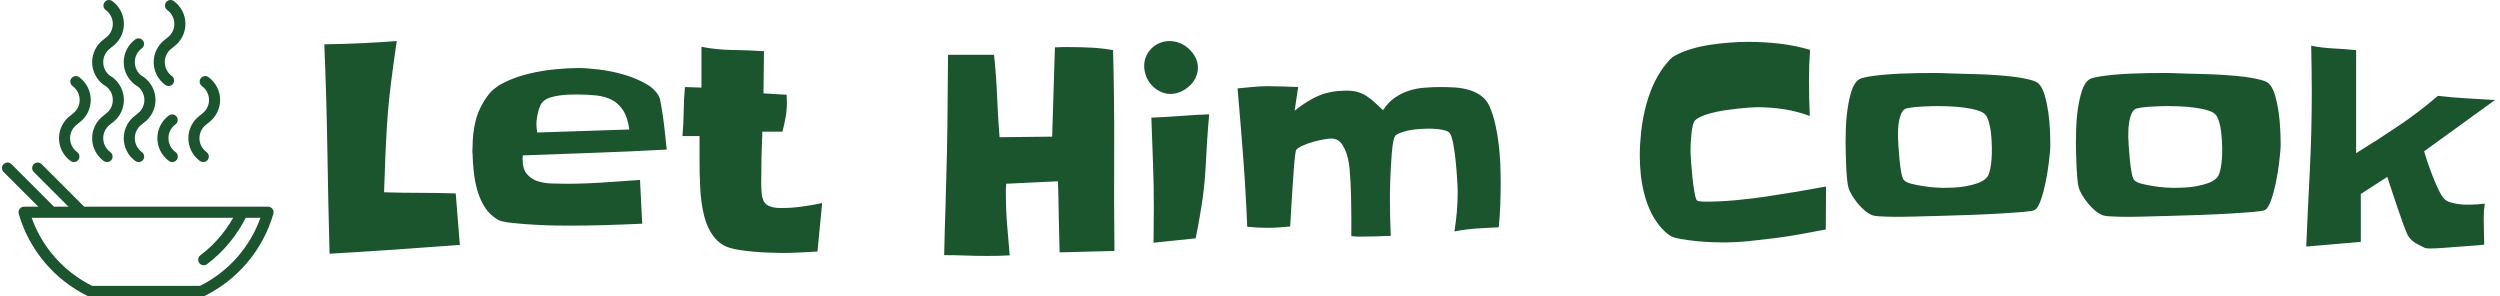 <svg xmlns="http://www.w3.org/2000/svg" version="1.1" xmlns:xlink="http://www.w3.org/1999/xlink" xmlns:svgjs="http://svgjs.dev/svgjs" width="2000" height="237" viewBox="0 0 2000 237"><g transform="matrix(1,0,0,1,-1.212,0.293)"><svg viewBox="0 0 396 47" data-background-color="#ffffff" preserveAspectRatio="xMidYMid meet" height="237" width="2000" xmlns="http://www.w3.org/2000/svg" xmlns:xlink="http://www.w3.org/1999/xlink"><g id="tight-bounds" transform="matrix(1,0,0,1,0.24,-0.058)"><svg viewBox="0 0 395.52 47.116" height="47.116" width="395.52"><g><svg viewBox="0 0 454.252 54.113" height="47.116" width="395.52"><g transform="matrix(1,0,0,1,58.732,7.479)"><svg viewBox="0 0 395.52 39.155" height="39.155" width="395.52"><g id="textblocktransform"><svg viewBox="0 0 395.52 39.155" height="39.155" width="395.52" id="textblock"><g><svg viewBox="0 0 395.52 39.155" height="39.155" width="395.52"><g transform="matrix(1,0,0,1,0,0)"><svg width="395.52" viewBox="2.98 -37.35 384.69 38.08" height="39.155" data-palette-color="#1a552d"><path d="M26.27-10.35L27-1.22Q21.19-0.78 15.45-0.39 9.72 0 3.91 0.34L3.91 0.34Q3.66-8.98 3.52-18.19 3.37-27.39 2.98-36.77L2.98-36.77Q6.25-36.82 9.42-36.96 12.6-37.11 15.82-37.35L15.82-37.35Q15.28-33.74 14.82-30.1 14.36-26.46 14.11-22.8L14.11-22.8Q13.92-19.73 13.79-16.67 13.67-13.62 13.57-10.55L13.57-10.55Q16.8-10.45 19.95-10.45 23.1-10.45 26.27-10.35L26.27-10.35ZM63.67-18.12L63.67-18.12Q57.27-17.77 50.93-17.55 44.58-17.33 38.18-17.09L38.18-17.09Q38.13-16.89 38.13-16.7 38.13-16.5 38.13-16.31L38.13-16.31Q38.13-14.65 38.89-13.77 39.65-12.89 40.77-12.52 41.89-12.16 43.26-12.11 44.63-12.06 45.8-12.06L45.8-12.06Q49.07-12.06 52.34-12.28 55.61-12.5 58.93-12.74L58.93-12.74 59.32-4.98Q56.1-4.83 52.9-4.74 49.7-4.64 46.48-4.64L46.48-4.64Q45.8-4.64 43.97-4.66 42.14-4.69 40.06-4.81 37.99-4.93 36.18-5.13 34.37-5.32 33.79-5.66L33.79-5.66Q32.27-6.54 31.42-7.91 30.56-9.28 30.1-10.89 29.64-12.5 29.47-14.18 29.29-15.87 29.25-17.43L29.25-17.43Q29.2-17.68 29.22-17.94 29.25-18.21 29.25-18.46L29.25-18.46Q29.25-21.04 29.81-23.27 30.37-25.49 31.88-27.59L31.88-27.59Q32.91-29.05 34.91-30.03 36.91-31.01 39.26-31.57 41.6-32.13 43.94-32.35 46.29-32.57 48-32.57L48-32.57Q49.51-32.57 51.71-32.3 53.9-32.03 56.08-31.4 58.25-30.76 60.01-29.76 61.77-28.76 62.4-27.29L62.4-27.29Q62.5-27 62.62-26.29 62.74-25.59 62.89-24.68 63.03-23.78 63.16-22.75 63.28-21.73 63.38-20.8 63.47-19.87 63.55-19.14 63.62-18.41 63.67-18.12ZM40.72-21.14L57.03-21.68Q56.74-23.83 55.93-25.07 55.12-26.32 53.93-26.93 52.73-27.54 51.19-27.71 49.66-27.88 47.9-27.88L47.9-27.88Q47.31-27.88 46.43-27.86 45.55-27.83 44.68-27.71 43.8-27.59 43.02-27.34 42.23-27.1 41.79-26.66L41.79-26.66Q41.45-26.37 41.23-25.85 41.01-25.34 40.87-24.76 40.72-24.17 40.65-23.61 40.57-23.05 40.57-22.66L40.57-22.66Q40.57-21.88 40.72-21.14L40.72-21.14ZM91.21-8.64L91.21-8.64 90.38-0.05Q88.81 0.05 87.25 0.12 85.69 0.2 84.13 0.2L84.13 0.2Q83.3 0.2 81.93 0.15 80.56 0.1 79.1-0.02 77.63-0.15 76.31-0.37 75-0.59 74.21-0.93L74.21-0.93Q73.04-1.46 72.29-2.34 71.53-3.22 71.04-4.27 70.55-5.32 70.26-6.52 69.97-7.71 69.82-8.89L69.82-8.89Q69.67-10.01 69.6-11.3 69.53-12.6 69.5-13.96 69.48-15.33 69.48-16.63 69.48-17.92 69.48-19.04L69.48-19.04 69.48-20.51 66.45-20.51Q66.65-22.71 66.67-24.85 66.69-27 66.89-29.2L66.89-29.2 69.82-29.1 69.82-36.33Q72.6-35.79 75.36-35.77 78.12-35.74 80.9-35.55L80.9-35.55 80.81-28.08 84.91-27.83Q84.91-27.49 84.93-27.2 84.96-26.9 84.96-26.56L84.96-26.56Q84.96-25.2 84.74-23.9 84.52-22.61 84.17-21.29L84.17-21.29 80.61-21.29Q80.51-19.04 80.46-16.8 80.41-14.55 80.41-12.3L80.41-12.3Q80.41-11.23 80.49-10.38 80.56-9.52 80.88-8.94 81.2-8.35 81.93-8.06 82.66-7.76 83.98-7.76L83.98-7.76Q85.79-7.76 87.59-8.01 89.4-8.25 91.21-8.64ZM143.01-0.15L143.01-0.15 133.29 0.1Q133.19-3.08 133.14-6.2 133.1-9.33 133-12.5L133-12.5 123.82-12.06Q123.77-11.57 123.77-11.11 123.77-10.64 123.77-10.21L123.77-10.21Q123.77-7.47 123.99-4.76 124.21-2.05 124.45 0.63L124.45 0.63Q123.48 0.68 122.48 0.71 121.47 0.73 120.5 0.73L120.5 0.73Q118.59 0.73 116.66 0.66 114.74 0.59 112.83 0.59L112.83 0.59Q112.93-3.96 113.08-8.4 113.22-12.84 113.32-17.38L113.32-17.38Q113.42-21.83 113.44-26.17 113.47-30.52 113.52-34.91L113.52-34.91 121.67-34.91Q122.06-31.25 122.21-27.61 122.35-23.97 122.65-20.31L122.65-20.31Q124.99-20.36 127.28-20.36 129.58-20.36 131.97-20.41L131.97-20.41 132.46-36.23Q133.14-36.28 133.8-36.28 134.46-36.28 135.15-36.28L135.15-36.28Q137.1-36.28 138.98-36.18 140.86-36.08 142.76-35.74L142.76-35.74Q143.01-26.81 142.96-17.94 142.91-9.08 143.01-0.15ZM157.8-32.67L157.8-32.67Q157.8-31.69 157.38-30.83 156.97-29.98 156.26-29.35 155.55-28.71 154.68-28.34 153.8-27.98 152.92-27.98L152.92-27.98Q151.94-27.98 151.09-28.42 150.23-28.86 149.6-29.54 148.96-30.22 148.62-31.13 148.28-32.03 148.28-32.96L148.28-32.96Q148.28-33.89 148.64-34.69 149.01-35.5 149.62-36.08 150.23-36.67 151.04-37.01 151.84-37.35 152.77-37.35L152.77-37.35Q153.7-37.35 154.6-36.99 155.51-36.62 156.21-35.96 156.92-35.3 157.36-34.45 157.8-33.59 157.8-32.67ZM159.8-24.37L159.8-24.37Q159.56-21.78 159.41-19.24 159.26-16.7 159.12-14.16L159.12-14.16Q158.92-11.18 158.46-8.25 158-5.32 157.41-2.39L157.41-2.39 149.94-1.61Q149.94-3.17 149.96-4.69 149.99-6.2 149.99-7.76L149.99-7.76Q149.99-11.77 149.84-15.77 149.69-19.78 149.55-23.78L149.55-23.78Q152.14-23.88 154.65-24.07 157.17-24.27 159.8-24.37ZM211.46-12.35L211.46-12.35Q211.46-10.3 211.39-8.33 211.31-6.35 211.12-4.35L211.12-4.35Q209.07-4.25 207.19-4.13 205.31-4 203.26-3.61L203.26-3.61Q203.84-7.13 203.84-10.69L203.84-10.69Q203.84-11.33 203.74-12.87 203.65-14.4 203.48-16.09 203.31-17.77 203.04-19.19 202.77-20.61 202.43-21.04L202.43-21.04Q202.18-21.34 201.69-21.48 201.21-21.63 200.67-21.7 200.13-21.78 199.59-21.8 199.06-21.83 198.72-21.83L198.72-21.83Q198.13-21.83 197.32-21.78 196.52-21.73 195.69-21.61 194.86-21.48 194.1-21.24 193.34-21 192.86-20.65L192.86-20.65Q192.61-20.46 192.44-19.63 192.27-18.8 192.17-17.63 192.07-16.46 192-15.09 191.93-13.72 191.88-12.52 191.83-11.33 191.83-10.42 191.83-9.52 191.83-9.28L191.83-9.28Q191.83-6.05 191.98-2.83L191.98-2.83Q190.56-2.78 189.22-2.73 187.88-2.69 186.46-2.69L186.46-2.69Q186.31-2.69 186.07-2.69 185.82-2.69 185.58-2.73L185.58-2.73Q185.29-2.73 184.99-2.78L184.99-2.78 184.99-6.35Q184.99-7.86 184.95-9.47 184.9-11.08 184.85-12.3L184.85-12.3Q184.8-13.13 184.7-14.45 184.6-15.77 184.26-17.02 183.92-18.26 183.26-19.17 182.6-20.07 181.43-20.07L181.43-20.07Q180.89-20.07 179.99-19.9 179.09-19.73 178.13-19.46 177.18-19.19 176.38-18.82 175.57-18.46 175.23-18.07L175.23-18.07Q175.13-17.97 175.01-16.97 174.89-15.97 174.79-14.53 174.69-13.09 174.57-11.4 174.45-9.72 174.37-8.25 174.3-6.79 174.23-5.74 174.15-4.69 174.15-4.49L174.15-4.49Q173.18-4.39 172.18-4.32 171.18-4.25 170.2-4.25L170.2-4.25Q169.27-4.25 168.34-4.3 167.42-4.35 166.54-4.44L166.54-4.44Q166.29-10.64 165.83-16.7 165.37-22.75 164.83-28.96L164.83-28.96Q166.2-29.1 167.54-29.22 168.88-29.35 170.25-29.35L170.25-29.35Q171.57-29.35 172.89-29.3 174.2-29.25 175.57-29.2L175.57-29.2 174.94-25Q177.18-26.81 179.26-27.69 181.33-28.56 184.21-28.56L184.21-28.56Q185.34-28.56 186.19-28.3 187.05-28.03 187.75-27.56 188.46-27.1 189.15-26.46 189.83-25.83 190.61-25.1L190.61-25.1Q191.49-26.46 192.64-27.27 193.78-28.08 195.1-28.52 196.42-28.96 197.89-29.08 199.35-29.2 200.82-29.2L200.82-29.2Q201.99-29.2 203.28-29.13 204.57-29.05 205.77-28.71 206.97-28.37 207.94-27.69 208.92-27 209.46-25.83L209.46-25.83Q210.09-24.41 210.48-22.71 210.87-21 211.09-19.19 211.31-17.38 211.39-15.63 211.46-13.87 211.46-12.35ZM269.12-11.57L269.12-11.57 269.07-3.96Q266.83-3.52 264.63-3.13 262.43-2.73 260.19-2.44L260.19-2.44Q257.84-2.15 255.5-1.9 253.15-1.66 250.81-1.66L250.81-1.66Q250.13-1.66 248.81-1.71 247.49-1.76 246.07-1.9 244.66-2.05 243.39-2.27 242.12-2.49 241.53-2.83L241.53-2.83Q241-3.17 240.51-3.64 240.02-4.1 239.63-4.59L239.63-4.59Q238.6-5.86 237.92-7.37 237.24-8.89 236.85-10.5 236.45-12.11 236.28-13.77 236.11-15.43 236.11-17.04L236.11-17.04Q236.11-18.99 236.33-21.09 236.55-23.19 237.04-25.24 237.53-27.29 238.33-29.2 239.14-31.1 240.31-32.71L240.31-32.71Q240.65-33.15 241.19-33.79 241.73-34.42 242.27-34.72L242.27-34.72Q243.58-35.45 245.22-35.94 246.86-36.43 248.61-36.69 250.37-36.96 252.1-37.08 253.84-37.21 255.3-37.21L255.3-37.21Q258.09-37.21 260.87-36.89 263.65-36.57 266.29-35.79L266.29-35.79Q266.19-34.47 266.14-33.13 266.09-31.79 266.09-30.47L266.09-30.47Q266.09-27.29 266.24-24.07L266.24-24.07Q264.04-24.9 261.65-25.27 259.26-25.63 256.91-25.63L256.91-25.63Q256.43-25.63 255.5-25.56 254.57-25.49 253.4-25.37 252.23-25.24 250.98-25.05 249.74-24.85 248.66-24.56 247.59-24.27 246.78-23.88 245.98-23.49 245.73-23.05L245.73-23.05Q245.54-22.66 245.41-21.95 245.29-21.24 245.22-20.46 245.15-19.68 245.12-18.95 245.1-18.21 245.1-17.77L245.1-17.77Q245.1-17.33 245.19-16.02 245.29-14.7 245.44-13.21 245.59-11.72 245.81-10.5 246.02-9.28 246.27-9.08L246.27-9.08Q246.51-8.94 247.07-8.91 247.64-8.89 247.83-8.89L247.83-8.89Q250.22-8.89 252.96-9.13 255.69-9.38 258.5-9.79 261.31-10.21 264.04-10.67 266.78-11.13 269.12-11.57ZM308.86-19.34L308.86-19.34Q308.86-18.95 308.86-18.58 308.86-18.21 308.82-17.82L308.82-17.82Q308.77-17.14 308.57-15.58 308.38-14.01 308.03-12.33 307.69-10.64 307.2-9.23 306.72-7.81 306.13-7.42L306.13-7.42Q305.84-7.23 304.15-7.08 302.47-6.93 300.05-6.79 297.63-6.64 294.8-6.54 291.97-6.45 289.41-6.37 286.84-6.3 284.91-6.25 282.99-6.2 282.35-6.2L282.35-6.2Q282.06-6.2 281.35-6.2 280.64-6.2 279.86-6.23 279.08-6.25 278.4-6.3 277.71-6.35 277.42-6.45L277.42-6.45Q276.74-6.69 276.05-7.25 275.37-7.81 274.78-8.52 274.2-9.23 273.73-9.99 273.27-10.74 273.07-11.43L273.07-11.43Q272.93-11.96 272.83-13.06 272.73-14.16 272.68-15.36 272.63-16.55 272.61-17.68 272.58-18.8 272.58-19.38L272.58-19.38Q272.58-20.31 272.63-21.95 272.68-23.58 272.93-25.29 273.17-27 273.63-28.49 274.1-29.98 274.98-30.57L274.98-30.57Q275.37-30.81 276.44-31.01 277.52-31.2 278.98-31.35 280.45-31.49 282.11-31.57 283.77-31.64 285.35-31.67 286.94-31.69 288.31-31.69 289.67-31.69 290.5-31.64L290.5-31.64Q291.24-31.59 292.6-31.57 293.97-31.54 295.66-31.49 297.34-31.45 299.15-31.32 300.95-31.2 302.52-31.01 304.08-30.81 305.28-30.49 306.47-30.18 306.86-29.74L306.86-29.74Q307.5-29.05 307.89-27.69 308.28-26.32 308.5-24.78 308.72-23.24 308.79-21.75 308.86-20.26 308.86-19.34ZM298.51-18.31L298.51-18.31Q298.51-18.9 298.46-19.68 298.42-20.46 298.32-21.26 298.22-22.07 298.02-22.83 297.83-23.58 297.54-24.07L297.54-24.07Q297.15-24.71 296.02-25.05 294.9-25.39 293.56-25.56 292.21-25.73 290.92-25.78 289.63-25.83 288.99-25.83L288.99-25.83Q288.65-25.83 287.77-25.81 286.89-25.78 285.94-25.73 284.99-25.68 284.16-25.56 283.33-25.44 283.08-25.29L283.08-25.29Q282.64-25 282.4-24.39 282.16-23.78 282.03-23.05 281.91-22.31 281.89-21.61 281.86-20.9 281.86-20.46L281.86-20.46Q281.86-20.02 281.94-18.87 282.01-17.72 282.13-16.43 282.25-15.14 282.45-14.06 282.64-12.99 282.94-12.7L282.94-12.7Q283.28-12.3 284.23-12.06 285.18-11.82 286.28-11.65 287.38-11.47 288.41-11.4 289.43-11.33 289.87-11.33L289.87-11.33Q290.65-11.33 291.73-11.38 292.8-11.43 293.9-11.62 295-11.82 295.97-12.16 296.95-12.5 297.54-13.09L297.54-13.09Q297.88-13.43 298.07-14.11 298.27-14.79 298.37-15.58 298.46-16.36 298.49-17.11 298.51-17.87 298.51-18.31ZM349.68-19.34L349.68-19.34Q349.68-18.95 349.68-18.58 349.68-18.21 349.63-17.82L349.63-17.82Q349.58-17.14 349.39-15.58 349.19-14.01 348.85-12.33 348.51-10.64 348.02-9.23 347.53-7.81 346.95-7.42L346.95-7.42Q346.65-7.23 344.97-7.08 343.29-6.93 340.87-6.79 338.45-6.64 335.62-6.54 332.79-6.45 330.22-6.37 327.66-6.3 325.73-6.25 323.8-6.2 323.17-6.2L323.17-6.2Q322.88-6.2 322.17-6.2 321.46-6.2 320.68-6.23 319.9-6.25 319.21-6.3 318.53-6.35 318.24-6.45L318.24-6.45Q317.55-6.69 316.87-7.25 316.19-7.81 315.6-8.52 315.01-9.23 314.55-9.99 314.09-10.74 313.89-11.43L313.89-11.43Q313.74-11.96 313.65-13.06 313.55-14.16 313.5-15.36 313.45-16.55 313.43-17.68 313.4-18.8 313.4-19.38L313.4-19.38Q313.4-20.31 313.45-21.95 313.5-23.58 313.74-25.29 313.99-27 314.45-28.49 314.92-29.98 315.8-30.57L315.8-30.57Q316.19-30.81 317.26-31.01 318.33-31.2 319.8-31.35 321.26-31.49 322.92-31.57 324.58-31.64 326.17-31.67 327.76-31.69 329.13-31.69 330.49-31.69 331.32-31.64L331.32-31.64Q332.06-31.59 333.42-31.57 334.79-31.54 336.47-31.49 338.16-31.45 339.97-31.32 341.77-31.2 343.33-31.01 344.9-30.81 346.09-30.49 347.29-30.18 347.68-29.74L347.68-29.74Q348.31-29.05 348.71-27.69 349.1-26.32 349.32-24.78 349.54-23.24 349.61-21.75 349.68-20.26 349.68-19.34ZM339.33-18.31L339.33-18.31Q339.33-18.9 339.28-19.68 339.23-20.46 339.14-21.26 339.04-22.07 338.84-22.83 338.65-23.58 338.35-24.07L338.35-24.07Q337.96-24.71 336.84-25.05 335.72-25.39 334.37-25.56 333.03-25.73 331.74-25.78 330.44-25.83 329.81-25.83L329.81-25.83Q329.47-25.83 328.59-25.81 327.71-25.78 326.76-25.73 325.81-25.68 324.98-25.56 324.14-25.44 323.9-25.29L323.9-25.29Q323.46-25 323.22-24.39 322.97-23.78 322.85-23.05 322.73-22.31 322.7-21.61 322.68-20.9 322.68-20.46L322.68-20.46Q322.68-20.02 322.75-18.87 322.83-17.72 322.95-16.43 323.07-15.14 323.27-14.06 323.46-12.99 323.75-12.7L323.75-12.7Q324.1-12.3 325.05-12.06 326-11.82 327.1-11.65 328.2-11.47 329.22-11.4 330.25-11.33 330.69-11.33L330.69-11.33Q331.47-11.33 332.54-11.38 333.62-11.43 334.72-11.62 335.81-11.82 336.79-12.16 337.77-12.5 338.35-13.09L338.35-13.09Q338.7-13.43 338.89-14.11 339.09-14.79 339.18-15.58 339.28-16.36 339.31-17.11 339.33-17.87 339.33-18.31ZM387.67-26.9L387.67-26.9 375.12-17.82Q375.27-17.24 375.7-15.94 376.14-14.65 376.68-13.26 377.22-11.87 377.83-10.67 378.44-9.47 378.98-9.13L378.98-9.13Q379.32-8.89 379.86-8.74 380.39-8.59 380.95-8.5 381.52-8.4 382.08-8.37 382.64-8.35 383.03-8.35L383.03-8.35Q383.71-8.35 384.45-8.4 385.18-8.45 385.86-8.54L385.86-8.54Q385.76-7.91 385.71-7.25 385.67-6.59 385.67-5.91L385.67-5.91Q385.67-4.74 385.71-3.56 385.76-2.39 385.76-1.27L385.76-1.27Q385.42-1.22 384.57-1.15 383.71-1.07 382.61-1 381.52-0.93 380.29-0.83 379.07-0.73 378.02-0.66 376.97-0.59 376.22-0.59 375.46-0.59 375.27-0.68L375.27-0.68Q374.44-1.07 373.65-1.51 372.87-1.95 372.34-2.73L372.34-2.73Q372.09-3.08 371.53-4.59 370.97-6.1 370.36-7.91 369.75-9.72 369.24-11.28 368.72-12.84 368.58-13.28L368.58-13.28 363.89-10.25 363.89-1.76 354.22-0.93Q354.51-7.76 354.86-14.53 355.2-21.29 355.2-28.17L355.2-28.17Q355.2-30.27 355.17-32.32 355.15-34.38 355.1-36.52L355.1-36.52Q357.1-36.13 359.08-36.04 361.06-35.94 363.06-35.74L363.06-35.74 363.06-17.48Q366.87-19.82 370.5-22.27 374.14-24.71 377.56-27.64L377.56-27.64Q380.15-27.34 382.61-27.2 385.08-27.05 387.67-26.9Z" opacity="1" transform="matrix(1,0,0,1,0,0)" fill="#1a552d" class="wordmark-text-0" data-fill-palette-color="primary" id="text-0"></path></svg></g></svg></g></svg></g></svg></g><g><svg viewBox="0 0 49.489 54.113" height="54.113" width="49.489"><g><svg xmlns="http://www.w3.org/2000/svg" xmlns:xlink="http://www.w3.org/1999/xlink" version="1.1" x="0" y="0" viewBox="12.326 14.516 72.011 78.74" enable-background="new 0 0 100 100" xml:space="preserve" height="54.113" width="49.489" class="icon-icon-0" data-fill-palette-color="accent" id="icon-0"><g fill="#1a552d" data-fill-palette-color="accent"><g fill="#1a552d" data-fill-palette-color="accent"><path fill="#1a552d" d="M65.145 93.256H35.901c-0.221 0-0.44-0.05-0.639-0.146-8.995-4.344-15.737-12.332-18.498-21.916-0.128-0.444-0.04-0.922 0.238-1.291 0.277-0.369 0.712-0.586 1.174-0.586h64.692c0.462 0 0.896 0.217 1.175 0.586 0.277 0.369 0.365 0.847 0.237 1.291-2.762 9.585-9.504 17.573-18.497 21.916C65.584 93.206 65.366 93.256 65.145 93.256zM36.242 90.316h28.563c7.501-3.719 13.256-10.22 16.048-18.061h-60.66C22.984 80.096 28.739 86.597 36.242 90.316z" data-fill-palette-color="accent"></path></g><g fill="#1a552d" data-fill-palette-color="accent"><path fill="#1a552d" d="M65.816 84.847c-0.445 0-0.885-0.201-1.174-0.584-0.489-0.647-0.36-1.569 0.287-2.059 4.075-3.077 7.4-7.127 9.618-11.712 0.354-0.732 1.234-1.035 1.963-0.684 0.731 0.354 1.037 1.232 0.684 1.963-2.419 5.003-6.048 9.422-10.493 12.778C66.437 84.75 66.125 84.847 65.816 84.847z" data-fill-palette-color="accent"></path></g></g><g fill="#1a552d" data-fill-palette-color="accent"><path fill="#1a552d" d="M24.839 71.589c-0.376 0-0.752-0.144-1.04-0.431L12.757 60.116c-0.574-0.573-0.574-1.505 0-2.078 0.574-0.574 1.505-0.574 2.079 0L25.878 69.08c0.574 0.573 0.574 1.505 0 2.078C25.591 71.445 25.215 71.589 24.839 71.589z" data-fill-palette-color="accent"></path></g><g fill="#1a552d" data-fill-palette-color="accent"><path fill="#1a552d" d="M32.839 71.589c-0.376 0-0.752-0.144-1.04-0.431L20.757 60.116c-0.574-0.573-0.574-1.505 0-2.078 0.574-0.574 1.505-0.574 2.079 0L33.878 69.08c0.574 0.573 0.574 1.505 0 2.078C33.591 71.445 33.215 71.589 32.839 71.589z" data-fill-palette-color="accent"></path></g><g fill="#1a552d" data-fill-palette-color="accent"><path fill="#1a552d" d="M40.181 57.492c-0.299 0-0.601-0.091-0.861-0.279-1.935-1.402-3.09-3.664-3.09-6.052 0-2.369 1.141-4.622 3.053-6.025 0.654-0.48 1.574-0.339 2.055 0.314 0.48 0.654 0.34 1.574-0.314 2.055-1.178 0.865-1.854 2.197-1.854 3.656 0 1.448 0.701 2.82 1.875 3.671 0.657 0.477 0.805 1.396 0.328 2.053C41.084 57.282 40.636 57.492 40.181 57.492z" data-fill-palette-color="accent"></path></g><g fill="#1a552d" data-fill-palette-color="accent"><path fill="#1a552d" d="M57.472 57.492c-0.299 0-0.601-0.091-0.861-0.279-1.935-1.402-3.09-3.664-3.09-6.052 0-2.369 1.141-4.622 3.053-6.025 0.654-0.48 1.574-0.339 2.055 0.314 0.48 0.654 0.34 1.574-0.314 2.055-1.178 0.865-1.854 2.197-1.854 3.656 0 1.448 0.701 2.82 1.875 3.671 0.657 0.477 0.805 1.396 0.328 2.053C58.375 57.282 57.927 57.492 57.472 57.492z" data-fill-palette-color="accent"></path></g><g fill="#1a552d" data-fill-palette-color="accent"><path fill="#1a552d" d="M40.729 47.325c-0.452 0-0.897-0.207-1.186-0.6-0.48-0.654-0.34-1.574 0.314-2.055 1.178-0.865 1.854-2.197 1.854-3.656 0-1.448-0.701-2.82-1.875-3.671-0.657-0.477-0.805-1.396-0.328-2.053s1.395-0.805 2.053-0.328c1.935 1.402 3.09 3.665 3.09 6.052 0 2.369-1.141 4.622-3.053 6.025C41.337 47.232 41.031 47.325 40.729 47.325z" data-fill-palette-color="accent"></path></g><g fill="#1a552d" data-fill-palette-color="accent"><path fill="#1a552d" d="M31.394 57.492c-0.299 0-0.601-0.091-0.861-0.279-1.935-1.402-3.09-3.664-3.09-6.052 0-2.369 1.141-4.622 3.053-6.025 0.654-0.48 1.575-0.339 2.055 0.314 0.48 0.654 0.34 1.574-0.314 2.055-1.178 0.865-1.854 2.197-1.854 3.656 0 1.448 0.701 2.82 1.875 3.671 0.657 0.477 0.805 1.396 0.328 2.053C32.297 57.282 31.849 57.492 31.394 57.492z" data-fill-palette-color="accent"></path></g><g fill="#1a552d" data-fill-palette-color="accent"><path fill="#1a552d" d="M31.942 47.325c-0.452 0-0.897-0.207-1.186-0.6-0.48-0.654-0.34-1.574 0.314-2.055 1.178-0.865 1.854-2.197 1.854-3.656 0-1.448-0.701-2.82-1.875-3.671-0.657-0.477-0.805-1.396-0.328-2.053s1.395-0.805 2.053-0.328c1.935 1.402 3.09 3.665 3.09 6.052 0 2.369-1.141 4.622-3.053 6.025C32.55 47.232 32.244 47.325 31.942 47.325z" data-fill-palette-color="accent"></path></g><g fill="#1a552d" data-fill-palette-color="accent"><path fill="#1a552d" d="M65.69 57.492c-0.299 0-0.601-0.091-0.861-0.279-1.935-1.402-3.09-3.664-3.09-6.052 0-2.368 1.142-4.621 3.055-6.025 0.657-0.48 1.575-0.339 2.055 0.314 0.48 0.654 0.34 1.574-0.314 2.055-1.179 0.866-1.855 2.198-1.855 3.656 0 1.448 0.701 2.82 1.875 3.671 0.657 0.477 0.805 1.396 0.328 2.053C66.594 57.282 66.146 57.492 65.69 57.492z" data-fill-palette-color="accent"></path></g><g fill="#1a552d" data-fill-palette-color="accent"><path fill="#1a552d" d="M66.239 47.325c-0.452 0-0.897-0.207-1.186-0.6-0.48-0.654-0.34-1.574 0.314-2.055 1.179-0.866 1.855-2.198 1.855-3.656 0-1.448-0.701-2.82-1.877-3.67-0.657-0.476-0.805-1.395-0.328-2.053 0.476-0.659 1.395-0.805 2.053-0.329 1.936 1.401 3.092 3.664 3.092 6.052 0 2.368-1.142 4.621-3.055 6.025C66.846 47.232 66.541 47.325 66.239 47.325z" data-fill-palette-color="accent"></path></g><g fill="#1a552d" data-fill-palette-color="accent"><path fill="#1a552d" d="M40.181 37.326c-0.299 0-0.601-0.091-0.861-0.28-1.935-1.402-3.09-3.665-3.09-6.052 0-2.37 1.141-4.622 3.053-6.026 0.654-0.479 1.574-0.338 2.055 0.315 0.48 0.654 0.34 1.575-0.314 2.055-1.178 0.865-1.854 2.197-1.854 3.656 0 1.448 0.701 2.82 1.875 3.671 0.657 0.477 0.805 1.396 0.328 2.053C41.084 37.115 40.636 37.326 40.181 37.326z" data-fill-palette-color="accent"></path></g><g fill="#1a552d" data-fill-palette-color="accent"><path fill="#1a552d" d="M48.556 57.492c-0.299 0-0.601-0.091-0.861-0.279-1.935-1.402-3.09-3.664-3.09-6.052 0-2.369 1.141-4.622 3.053-6.025 0.654-0.48 1.574-0.339 2.055 0.314 0.48 0.654 0.34 1.574-0.314 2.055-1.178 0.865-1.854 2.197-1.854 3.656 0 1.448 0.701 2.82 1.875 3.671 0.657 0.477 0.805 1.396 0.328 2.053C49.459 57.282 49.011 57.492 48.556 57.492z" data-fill-palette-color="accent"></path></g><g fill="#1a552d" data-fill-palette-color="accent"><path fill="#1a552d" d="M49.104 47.325c-0.452 0-0.897-0.207-1.186-0.6-0.48-0.654-0.34-1.574 0.314-2.055 1.178-0.865 1.854-2.197 1.854-3.656 0-1.448-0.701-2.82-1.875-3.671-0.657-0.477-0.805-1.396-0.328-2.053s1.394-0.805 2.053-0.328c1.935 1.402 3.09 3.665 3.09 6.052 0 2.369-1.141 4.622-3.053 6.025C49.712 47.232 49.406 47.325 49.104 47.325z" data-fill-palette-color="accent"></path></g><g fill="#1a552d" data-fill-palette-color="accent"><path fill="#1a552d" d="M48.556 37.326c-0.299 0-0.601-0.091-0.861-0.28-1.935-1.402-3.09-3.665-3.09-6.052 0-2.37 1.141-4.622 3.053-6.026 0.654-0.479 1.574-0.338 2.055 0.315 0.48 0.654 0.34 1.575-0.314 2.055-1.178 0.865-1.854 2.197-1.854 3.656 0 1.448 0.701 2.82 1.875 3.671 0.657 0.477 0.805 1.396 0.328 2.053C49.459 37.115 49.011 37.326 48.556 37.326z" data-fill-palette-color="accent"></path></g><g fill="#1a552d" data-fill-palette-color="accent"><path fill="#1a552d" d="M40.729 27.159c-0.452 0-0.897-0.208-1.186-0.6-0.48-0.654-0.34-1.575 0.314-2.055 1.178-0.865 1.854-2.197 1.854-3.656 0-1.448-0.701-2.82-1.875-3.671-0.657-0.477-0.805-1.396-0.328-2.053 0.477-0.657 1.395-0.805 2.053-0.328 1.935 1.402 3.09 3.665 3.09 6.052 0 2.37-1.141 4.622-3.053 6.026C41.337 27.066 41.031 27.159 40.729 27.159z" data-fill-palette-color="accent"></path></g><g fill="#1a552d" data-fill-palette-color="accent"><path fill="#1a552d" d="M56.499 37.326c-0.299 0-0.601-0.091-0.861-0.279-1.936-1.401-3.092-3.664-3.092-6.052 0-2.369 1.142-4.621 3.055-6.026 0.656-0.479 1.575-0.338 2.055 0.315 0.48 0.654 0.34 1.575-0.314 2.055-1.179 0.865-1.855 2.198-1.855 3.656 0 1.448 0.701 2.82 1.877 3.67 0.657 0.476 0.805 1.395 0.328 2.053C57.403 37.115 56.954 37.326 56.499 37.326z" data-fill-palette-color="accent"></path></g><g fill="#1a552d" data-fill-palette-color="accent"><path fill="#1a552d" d="M57.046 27.159c-0.452 0-0.897-0.208-1.186-0.6-0.48-0.654-0.34-1.575 0.314-2.055 1.179-0.865 1.855-2.198 1.855-3.656 0-1.448-0.701-2.82-1.877-3.67-0.657-0.476-0.805-1.395-0.328-2.053 0.476-0.659 1.395-0.805 2.053-0.329 1.936 1.401 3.092 3.664 3.092 6.052 0 2.369-1.142 4.621-3.055 6.026C57.652 27.066 57.348 27.159 57.046 27.159z" data-fill-palette-color="accent"></path></g></svg></g></svg></g></svg></g><defs></defs></svg><rect width="395.52" height="47.116" fill="none" stroke="none" visibility="hidden"></rect></g></svg></g></svg>